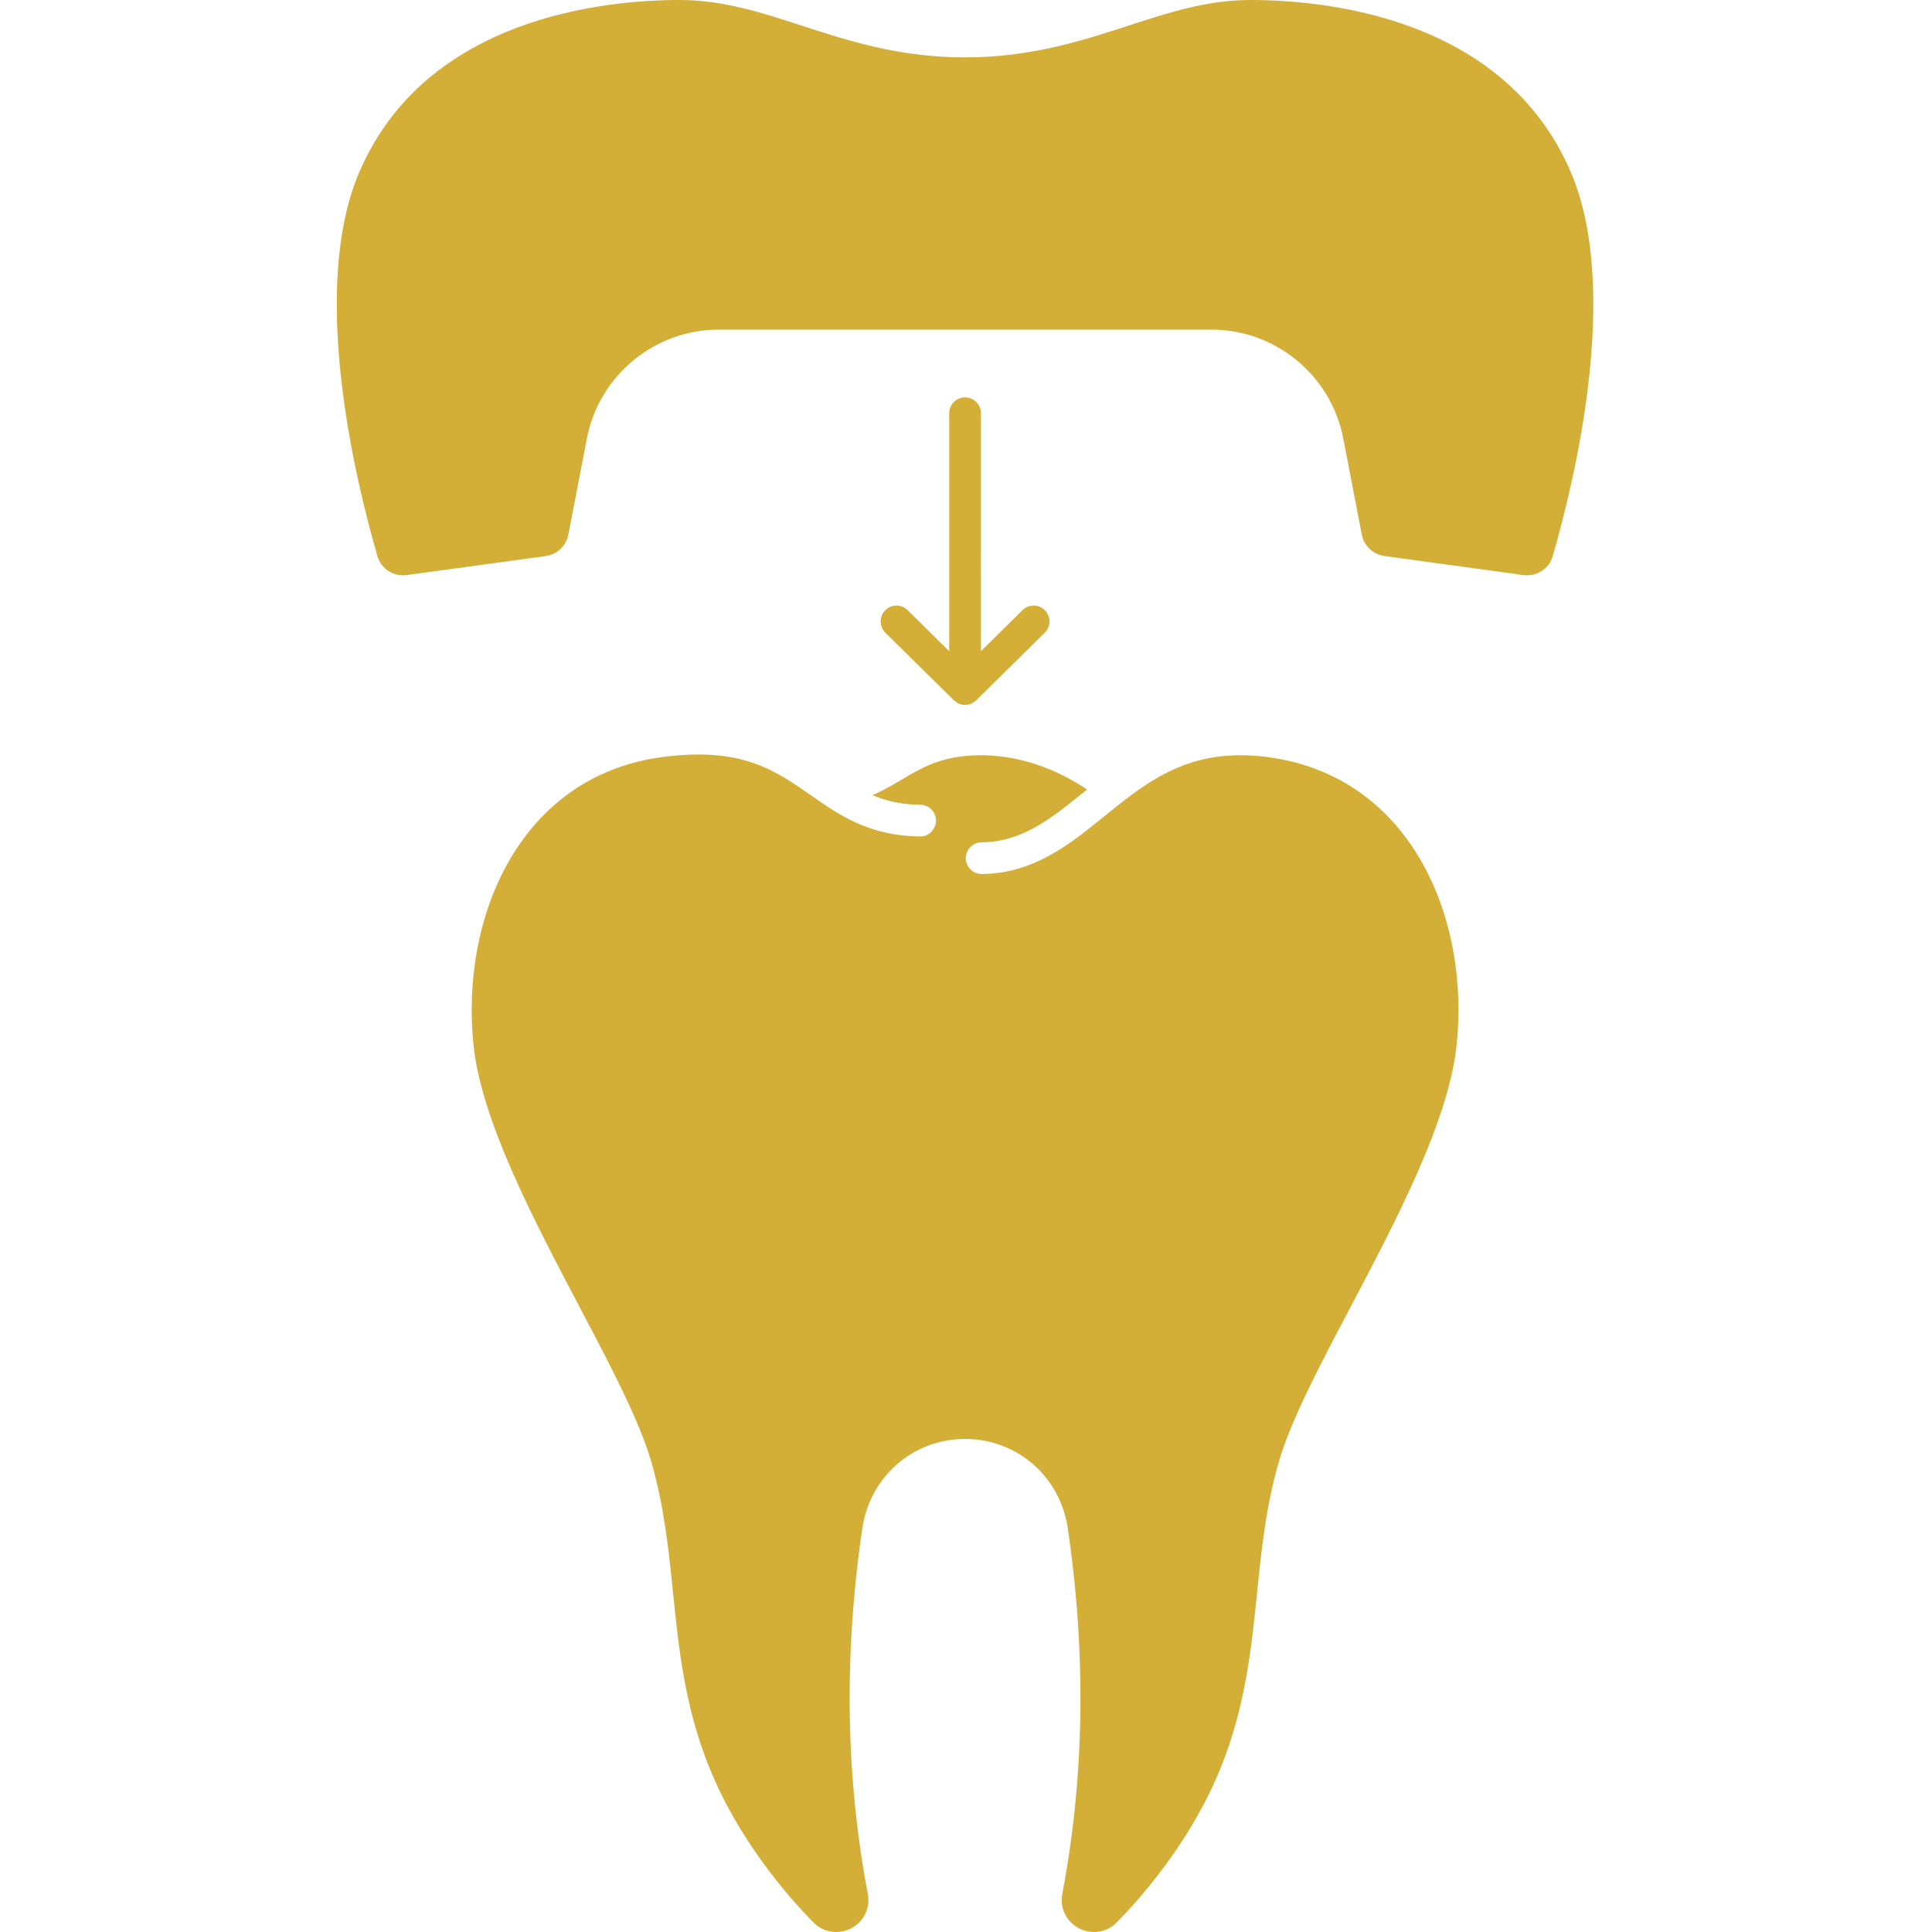 <svg width="40" height="40" viewBox="0 0 40 40" fill="none" xmlns="http://www.w3.org/2000/svg">
<g clip-path="url(#clip0_109_1958)">
<path d="M26.271 15.677C24.648 15.457 23.78 16.159 22.861 16.902C22.143 17.484 21.399 18.086 20.327 18.095H20.324C20.144 18.095 19.998 17.95 19.996 17.77C19.995 17.588 20.14 17.441 20.321 17.439C21.164 17.432 21.76 16.95 22.449 16.392C22.468 16.377 22.487 16.362 22.506 16.346C22.092 16.066 21.297 15.636 20.314 15.636H20.284C19.507 15.643 19.098 15.886 18.666 16.142C18.476 16.255 18.283 16.369 18.062 16.463C18.344 16.581 18.659 16.659 19.054 16.662C19.235 16.663 19.38 16.811 19.379 16.992C19.377 17.173 19.219 17.327 19.048 17.317C17.995 17.308 17.378 16.877 16.782 16.46C16.039 15.942 15.341 15.453 13.692 15.677C10.769 16.075 9.524 18.98 9.804 21.644C9.969 23.204 11.046 25.25 11.997 27.055C12.628 28.253 13.224 29.385 13.475 30.234C13.749 31.163 13.844 32.088 13.935 32.982C14.052 34.129 14.174 35.316 14.675 36.568C15.276 38.074 16.29 39.24 16.84 39.802C17.026 39.992 17.308 40.051 17.558 39.953C17.855 39.836 18.028 39.528 17.969 39.219C17.508 36.802 17.469 34.252 17.854 31.641C18.012 30.569 18.906 29.792 19.98 29.792C21.055 29.792 21.949 30.569 22.107 31.64C22.492 34.253 22.453 36.802 21.992 39.22C21.933 39.528 22.106 39.836 22.403 39.953C22.652 40.052 22.935 39.993 23.121 39.802C23.671 39.241 24.685 38.074 25.286 36.569C25.787 35.316 25.908 34.129 26.026 32.982C26.117 32.088 26.212 31.163 26.486 30.235C26.737 29.385 27.333 28.253 27.964 27.056C28.915 25.251 29.992 23.205 30.157 21.644C30.439 18.981 29.194 16.076 26.271 15.678L26.271 15.677Z" fill="#D4AF37"/>
<path d="M32.519 3.556C31.136 0.346 27.425 0 25.893 0C24.994 0 24.203 0.257 23.365 0.53C22.418 0.838 21.344 1.188 19.98 1.188C18.617 1.188 17.543 0.839 16.596 0.53C15.758 0.257 14.967 0 14.068 0C12.536 0 8.825 0.347 7.442 3.556C6.399 5.978 7.354 9.928 7.814 11.514C7.89 11.779 8.152 11.944 8.422 11.906L11.298 11.513C11.534 11.48 11.723 11.301 11.768 11.067L12.15 9.082C12.402 7.774 13.551 6.824 14.883 6.824H25.079C26.411 6.824 27.56 7.774 27.812 9.082L28.194 11.067C28.239 11.301 28.428 11.48 28.664 11.512L31.54 11.906C31.813 11.943 32.071 11.778 32.148 11.513C32.607 9.928 33.562 5.978 32.519 3.557L32.519 3.556Z" fill="#D4AF37"/>
<path d="M19.98 8.227C19.799 8.227 19.652 8.374 19.652 8.555V13.482L18.791 12.632C18.662 12.505 18.455 12.506 18.327 12.635C18.2 12.764 18.201 12.972 18.33 13.099L19.748 14.498C19.748 14.499 19.749 14.499 19.749 14.5L19.75 14.501C19.756 14.506 19.763 14.508 19.769 14.513C19.795 14.536 19.823 14.557 19.856 14.57C19.896 14.587 19.938 14.595 19.981 14.595C20.023 14.595 20.066 14.586 20.105 14.57C20.138 14.557 20.166 14.536 20.193 14.513C20.198 14.508 20.206 14.506 20.211 14.501L20.212 14.5C20.212 14.499 20.213 14.499 20.213 14.498L21.631 13.099C21.76 12.972 21.761 12.764 21.634 12.635C21.506 12.506 21.299 12.505 21.17 12.632L20.309 13.482L20.308 8.555C20.308 8.374 20.162 8.227 19.98 8.227L19.98 8.227Z" fill="#D4AF37"/>
</g>
<defs>
<clipPath id="clip0_109_1958">
<rect width="40" height="40" fill="white"/>
</clipPath>
</defs>
</svg>
